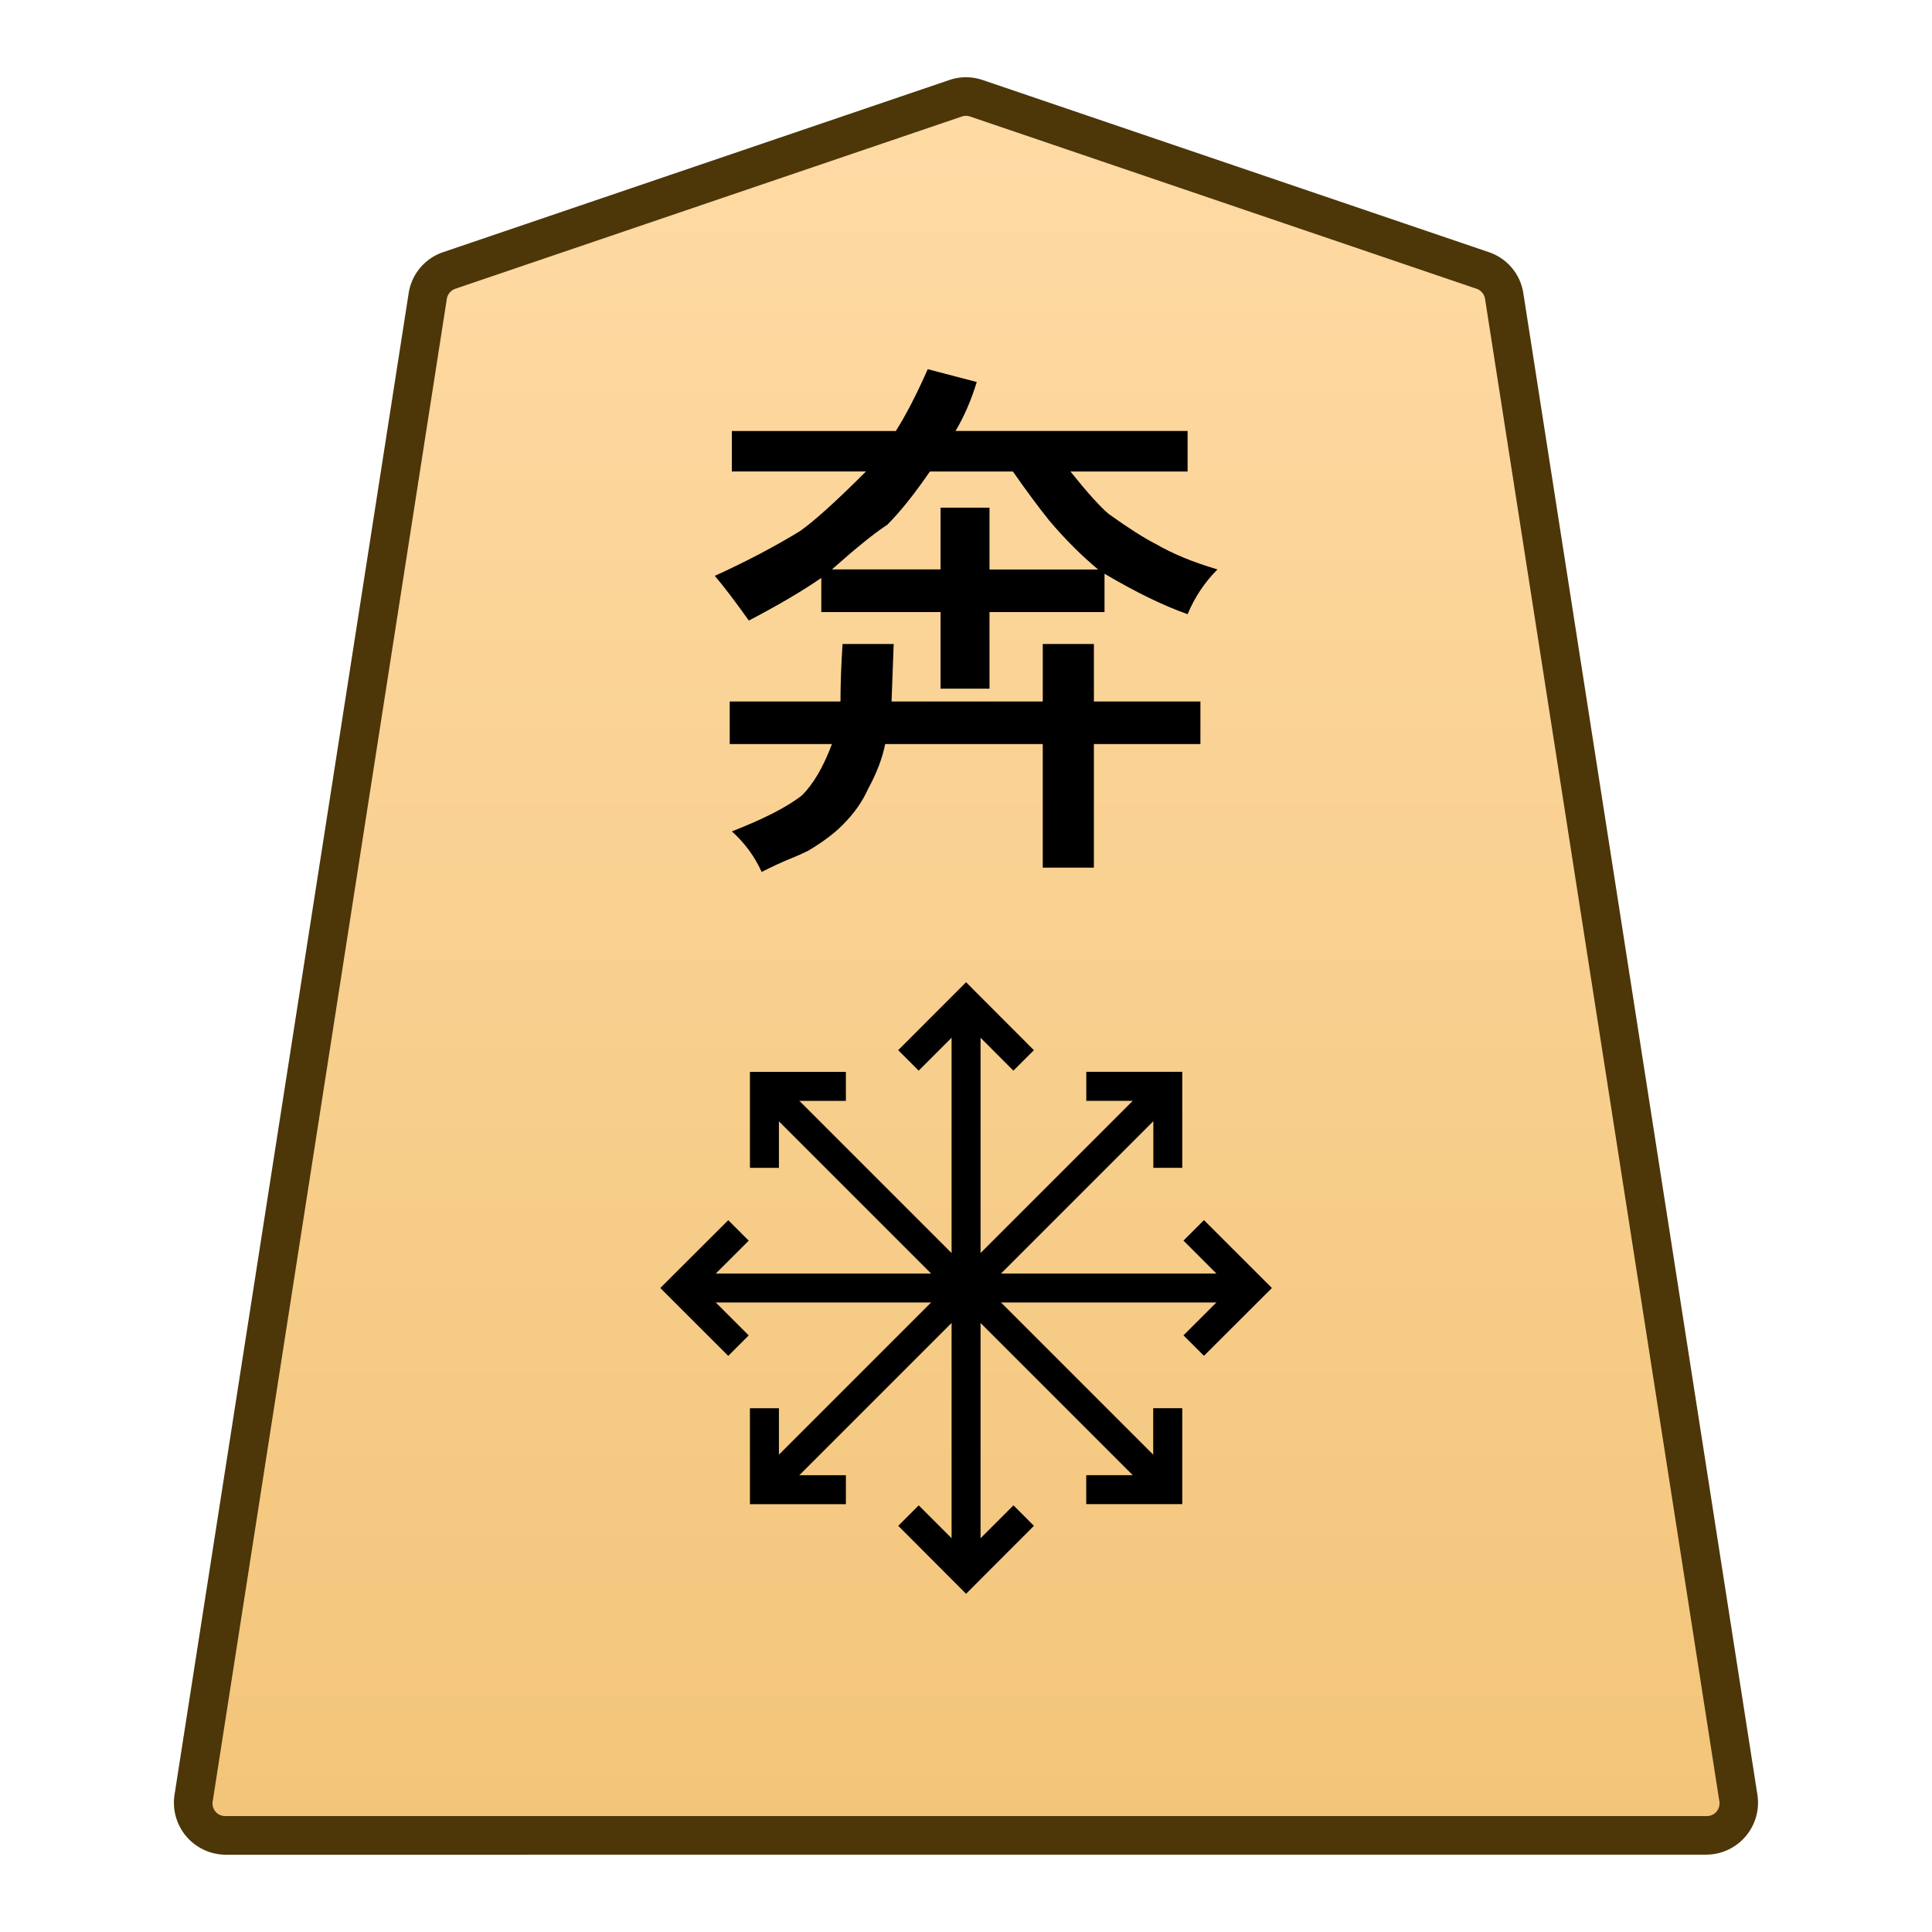 <svg xmlns="http://www.w3.org/2000/svg" xmlns:xlink="http://www.w3.org/1999/xlink" width="30mm" height="30mm" viewBox="0 0 30 30">
    <defs>
        <linearGradient id="0_QUEEN_svg__a">
            <stop offset="0" stop-color="#ffdba6"/>
            <stop offset="1" stop-color="#f2c478"/>
        </linearGradient>
        <linearGradient xlink:href="#0_QUEEN_svg__a" id="0_QUEEN_svg__b" x1="244.85" x2="244.85" y1="222.989" y2="140.991" gradientTransform="translate(7710.234 -212.603)" gradientUnits="userSpaceOnUse"/>
    </defs>
    <path fill="url(#0_QUEEN_svg__b)" d="m0 0-22.28 7.578c-.3.102-.625.102-.924 0L-45.484 0a1.42 1.42 0 0 1-.949-1.125l-10.308-66.12a1.422 1.422 0 0 1 1.411-1.636H9.846c.875 0 1.545.777 1.41 1.636L.948-1.125A1.42 1.42 0 0 1 0 0" transform="matrix(.353 0 0 -.353 23.023 4.2)"/>
    <path fill="#4d3608" d="M3.504 28.8a.808.808 0 0 1-.795-.924L6.346 4.551a.8.8 0 0 1 .534-.635l7.86-2.673a.8.8 0 0 1 .52 0l7.86 2.673a.8.8 0 0 1 .534.635l3.636 23.325a.807.807 0 0 1-.794.923H15Zm0-.6h22.992a.197.197 0 0 0 .202-.23L23.06 4.642a.2.2 0 0 0-.134-.159L15.065 1.81a.2.2 0 0 0-.132 0l-7.86 2.673a.2.2 0 0 0-.135.159L3.303 27.97a.196.196 0 0 0 .2.23"/>
    <path d="m13.877 10-.033.893h2.348V10h.794v.893h1.654v.661h-1.654v1.919h-.794v-1.919h-2.447q-.066.331-.265.695-.132.298-.397.562-.198.199-.529.397-.132.066-.297.132-.166.067-.43.199-.166-.364-.463-.629.76-.297 1.091-.562.265-.264.463-.794h-1.587v-.661h1.72q0-.397.032-.893zm-.959-1.158h1.687v-.959h.76v.96h1.687q-.397-.331-.76-.761-.265-.331-.563-.76h-1.29q-.363.528-.661.826-.198.132-.397.298-.165.132-.463.396m1.918-2.15h3.605v.63h-1.819q.397.495.595.66.464.331.728.464.397.231.96.396-.298.298-.464.695-.562-.198-1.29-.628v.595h-1.786v1.19h-.76v-1.19h-1.852v-.53q-.43.298-1.125.662-.33-.463-.529-.694.728-.331 1.323-.695.33-.231 1.025-.926h-2.083v-.628h2.546q.232-.364.496-.96l.761.199q-.132.43-.33.76m-.061 17.738v-8.859h.45v8.859Z"/>
    <path d="m14.265 16.625-.318-.318 1.054-1.055 1.053 1.055-.318.318-.735-.736Zm.736 8.123-1.053-1.055.318-.318.735.735.736-.735.318.318zm-4.43-4.523v-.45h8.859v.45z"/>
    <path d="M11.308 21.054 10.253 20l1.055-1.053.318.318-.736.735.736.736Zm7.387-.001-.318-.318.736-.735-.736-.736.318-.318L19.75 20Zm-.721 2.238-6.264-6.264.318-.318 6.264 6.264Z"/>
    <path d="M11.645 18.134v-1.49h1.49v.45h-1.04v1.04Zm5.222 5.222v-.45h1.04v-1.04h.451v1.49zm-4.839-.065-.318-.318 6.264-6.264.318.318z"/>
    <path d="M11.645 23.357v-1.49h.45v1.04h1.04v.45zm6.264-5.223v-1.04h-1.041v-.451h1.49v1.491Z"/>
</svg>

